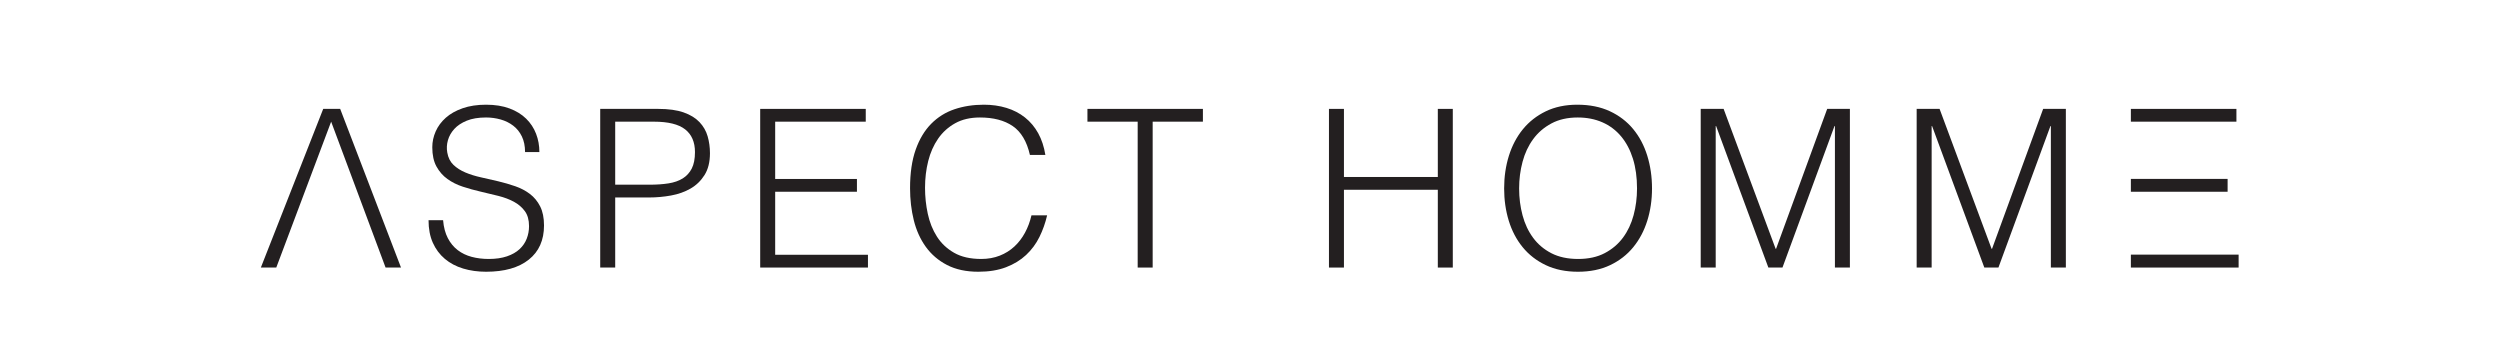 <?xml version="1.0" encoding="UTF-8" standalone="no"?>
<svg
   xmlns:dc="http://purl.org/dc/elements/1.1/"
   xmlns:cc="http://creativecommons.org/ns#"
   xmlns:rdf="http://www.w3.org/1999/02/22-rdf-syntax-ns#"
   xmlns:svg="http://www.w3.org/2000/svg"
   xmlns="http://www.w3.org/2000/svg"
   viewBox="0 0 2515.688 349.2"
   height="349.2"
   width="2515.688"
   xml:space="preserve"
   version="1.1"
   id="svg2"><defs
     id="defs6" /><g
     transform="matrix(1.25,0,0,-1.25,0,349.2)"
     id="g10"><g
       transform="scale(0.137,0.137)"
       id="g12"><path
         id="path14"
         style="fill:#231f20;fill-opacity:1;fill-rule:nonzero;stroke:none"
         d="m 1945.85,1324.18 -322.43,-857.219 -90.64,0 366.45,932.319 99.71,0 357.38,-932.319 -90.64,0 -319.83,857.219" /><path
         id="path16"
         style="fill:#231f20;fill-opacity:1;fill-rule:nonzero;stroke:none"
         d="m 2603.64,745.363 c 3.44,-41.437 12.72,-76.621 27.84,-105.531 15.09,-28.934 34.51,-52.441 58.26,-70.574 23.74,-18.125 51.15,-31.301 82.23,-39.496 31.08,-8.215 64.3,-12.297 99.71,-12.297 41.43,0 77.25,5.183 107.47,15.539 30.21,10.363 54.81,24.375 73.81,42.086 18.98,17.68 33.02,38.195 42.08,61.508 9.07,23.304 13.6,47.906 13.6,73.8 0,36.262 -8.21,65.598 -24.6,88.055 -16.41,22.442 -37.77,40.789 -64.1,55.031 -26.34,14.246 -56.55,25.68 -90.64,34.317 -34.11,8.621 -69.07,17.031 -104.89,25.25 -35.83,8.191 -70.78,17.906 -104.89,29.129 -34.1,11.211 -64.31,26.324 -90.64,45.332 -26.34,18.968 -47.7,43.378 -64.09,73.158 -16.41,29.78 -24.6,67.54 -24.6,113.3 0,31.93 6.68,63 20.06,93.23 13.38,30.21 33.23,56.98 59.57,80.28 26.32,23.31 59.35,41.87 99.06,55.69 39.7,13.79 85.47,20.72 137.26,20.72 52.65,0 98.61,-7.35 137.9,-22.02 39.28,-14.69 71.87,-34.76 97.76,-60.21 25.91,-25.47 45.33,-55.03 58.28,-88.7 12.95,-33.67 19.42,-69.5 19.42,-107.48 l -84.16,0 c 0,35.39 -6.28,66.04 -18.79,91.94 -12.51,25.9 -29.58,47.04 -51.14,63.45 -21.59,16.39 -46.19,28.49 -73.81,36.26 -27.64,7.76 -56.13,11.65 -85.46,11.65 -44.9,0 -82.67,-6.27 -113.3,-18.77 -30.65,-12.53 -55.04,-28.72 -73.16,-48.56 -18.13,-19.87 -30.65,-41.88 -37.55,-66.05 -6.92,-24.17 -8.22,-48.35 -3.89,-72.51 5.17,-30.22 17.26,-54.39 36.26,-72.51 18.97,-18.13 42.28,-33.02 69.92,-44.68 27.62,-11.65 58.05,-21.16 91.29,-28.481 33.22,-7.348 67.11,-15.11 101.65,-23.309 34.52,-8.211 67.98,-17.926 100.35,-29.133 32.37,-11.222 61.06,-26.347 86.11,-45.324 25.03,-18.996 45.1,-43.375 60.21,-73.16 15.1,-29.785 22.66,-67.133 22.66,-112.004 0,-86.336 -29.78,-153.242 -89.35,-200.707 -59.56,-47.465 -143.3,-71.223 -251.2,-71.223 -48.35,0 -93.23,6.274 -134.67,18.774 -41.43,12.504 -77.27,31.512 -107.48,56.98 -30.22,25.45 -53.74,56.977 -70.57,94.52 -16.83,37.555 -25.24,81.785 -25.24,132.73 l 85.46,0" /><path
         id="path18"
         style="fill:#231f20;fill-opacity:1;fill-rule:nonzero;stroke:none"
         d="m 3816.93,953.84 c 41.44,0 78.55,2.59 111.37,7.769 32.8,5.176 60.63,14.891 83.52,29.137 22.86,14.234 40.56,33.664 53.09,58.264 12.5,24.6 18.77,56.76 18.77,96.47 0,58.69 -19.22,103.15 -57.62,133.38 -38.42,30.2 -99.51,45.32 -183.23,45.32 l -227.9,0 0,-370.34 202,0 z m -290.04,-486.879 0,932.319 340.55,0 c 60.41,0 110.27,-6.92 149.55,-20.71 39.28,-13.82 70.35,-32.83 93.23,-56.98 22.87,-24.18 38.85,-52.02 47.92,-83.52 9.06,-31.52 13.59,-64.55 13.59,-99.07 0,-51.78 -10.58,-94.52 -31.72,-128.18 -21.17,-33.672 -48.56,-60.222 -82.23,-79.644 -33.66,-19.422 -71.86,-33.02 -114.59,-40.781 -42.73,-7.774 -85.69,-11.661 -128.84,-11.661 l -199.42,0 0,-411.773 -88.04,0" /><path
         id="path20"
         style="fill:#231f20;fill-opacity:1;fill-rule:nonzero;stroke:none"
         d="m 4466.95,466.961 0,932.319 620.25,0 0,-75.1 -532.19,0 0,-336.668 480.4,0 0,-75.11 -480.4,0 0,-370.332 545.14,0 0,-75.109 -633.2,0" /><path
         id="path22"
         style="fill:#231f20;fill-opacity:1;fill-rule:nonzero;stroke:none"
         d="m 6051.88,1128.65 c -18.12,79.41 -51.79,135.96 -101,169.63 -49.2,33.67 -113.52,50.5 -192.94,50.5 -56.12,0 -104.46,-11.23 -145.02,-33.67 -40.59,-22.45 -74.03,-52.66 -100.36,-90.63 -26.34,-38 -45.77,-81.81 -58.26,-131.44 -12.53,-49.65 -18.78,-102.091 -18.78,-157.329 0,-51.793 5.38,-102.742 16.18,-152.793 10.79,-50.074 28.69,-94.746 53.74,-134.02 25.02,-39.296 58.7,-71.019 101.01,-95.183 42.28,-24.172 95.37,-36.25 159.27,-36.25 39.69,0 75.94,6.48 108.77,19.422 32.79,12.949 61.51,30.855 86.11,53.738 24.6,22.863 45.32,49.855 62.15,80.93 16.83,31.074 29.55,65.172 38.2,102.297 l 91.94,0 c -10.37,-44.899 -25.48,-87.407 -45.32,-127.539 -19.88,-40.149 -45.97,-75.333 -78.35,-105.543 -32.37,-30.219 -71.66,-54.176 -117.83,-71.864 -46.19,-17.683 -100.36,-26.547 -162.51,-26.547 -71.66,0 -132.95,13.176 -183.87,39.493 -50.95,26.32 -92.59,61.937 -124.96,106.828 -32.37,44.886 -55.91,96.898 -70.57,156.035 -14.69,59.125 -22.01,121.922 -22.01,188.406 0,88.899 11,164.449 33.02,226.609 22.01,62.15 52.44,112.85 91.29,152.15 38.84,39.26 84.59,67.75 137.26,85.46 52.64,17.68 110.06,26.55 172.21,26.55 47.47,0 91.71,-6.28 132.73,-18.79 40.99,-12.51 77.25,-31.29 108.77,-56.32 31.5,-25.05 57.4,-55.9 77.69,-92.58 20.27,-36.7 34.32,-79.21 42.08,-127.55 l -90.64,0" /><path
         id="path24"
         style="fill:#231f20;fill-opacity:1;fill-rule:nonzero;stroke:none"
         d="m 6389.83,1399.28 678.52,0 0,-75.1 -295.23,0 0,-857.219 -88.06,0 0,857.219 -295.23,0 0,75.1" /><path
         id="path26"
         style="fill:#231f20;fill-opacity:1;fill-rule:nonzero;stroke:none"
         d="m 7809.06,466.961 0,932.319 88.03,0 0,-400.116 551.61,0 0,400.116 88.03,0 0,-932.319 -88.03,0 0,457.098 -551.61,0 0,-457.098 -88.03,0" /><path
         id="path28"
         style="fill:#231f20;fill-opacity:1;fill-rule:nonzero;stroke:none"
         d="m 9273.51,517.465 c 60.42,0 112.45,11.426 156.03,34.316 43.58,22.864 79.43,53.289 107.49,91.285 28.06,37.977 48.76,82 62.17,132.075 13.33,50.058 20.03,102.297 20.03,156.683 0,64.746 -7.94,122.796 -23.9,174.166 -16.03,51.35 -39.13,95.17 -69.3,131.43 -30.25,36.26 -66.9,63.87 -110.05,82.87 -43.21,18.98 -91.53,28.49 -145.02,28.49 -59.61,0 -111.21,-11.65 -154.79,-34.96 -43.58,-23.31 -79.44,-54.18 -107.42,-92.59 -28.13,-38.42 -48.83,-82.67 -62.16,-132.73 -13.41,-50.07 -20.12,-102.285 -20.12,-156.676 0,-55.254 6.71,-107.914 20.12,-157.972 13.33,-50.082 34.03,-94.106 62.16,-132.082 27.98,-37.989 63.84,-68.204 107.42,-90.637 43.58,-22.457 96.05,-33.668 157.34,-33.668 z m -435.07,414.359 c 0,68.196 9.26,132.086 27.84,191.646 18.58,59.57 45.98,111.57 82.2,156.03 36.29,44.46 81.19,79.64 134.68,105.54 53.56,25.89 115.29,38.85 185.18,38.85 72.51,0 136.13,-12.75 191,-38.21 54.81,-25.47 100.57,-60.43 137.23,-104.88 36.73,-44.48 64.35,-96.7 82.93,-156.68 18.52,-60.01 27.84,-124.1 27.84,-192.296 0,-67.328 -9.32,-130.578 -27.84,-189.695 -18.58,-59.141 -45.98,-110.941 -82.27,-155.387 -36.22,-44.476 -81.55,-79.64 -135.92,-105.539 -54.43,-25.894 -117.47,-38.844 -189.11,-38.844 -71.64,0 -134.68,12.95 -189.04,38.844 -54.37,25.899 -99.7,61.063 -135.92,105.539 -36.29,44.446 -63.47,96.246 -81.62,155.387 -18.14,59.117 -27.18,122.367 -27.18,189.695" /><path
         id="path30"
         style="fill:#231f20;fill-opacity:1;fill-rule:nonzero;stroke:none"
         d="m 9993.46,466.961 0,932.319 134.64,0 305.7,-822.253 2.5,0 300.4,822.253 133.4,0 0,-932.319 -88,0 0,831.319 -2.6,0 -305.6,-831.319 -82.9,0 -306.9,831.319 -2.5,0 0,-831.319 -88.14,0" /><path
         id="path32"
         style="fill:#231f20;fill-opacity:1;fill-rule:nonzero;stroke:none"
         d="m 11262.4,466.961 0,932.319 134.7,0 305.6,-822.253 2.6,0 300.4,822.253 133.4,0 0,-932.319 -88.1,0 0,831.319 -2.6,0 -305.5,-831.319 -82.9,0 -306.9,831.319 -2.6,0 0,-831.319 -88.1,0" /><path
         id="path34"
         style="fill:#231f20;fill-opacity:1;fill-rule:nonzero;stroke:none"
         d="m 12521.1,1324.18 620.25,0 0,75.102 -620.25,0 0,-75.102 z" /><path
         id="path36"
         style="fill:#231f20;fill-opacity:1;fill-rule:nonzero;stroke:none"
         d="m 12521.1,912.402 568.434,0 0,75.523 -568.434,0 0,-75.523 z" /><path
         id="path38"
         style="fill:#231f20;fill-opacity:1;fill-rule:nonzero;stroke:none"
         d="m 12521.1,466.961 633.148,0 0,75.969 -633.148,0 0,-75.969 z" /></g></g></svg>